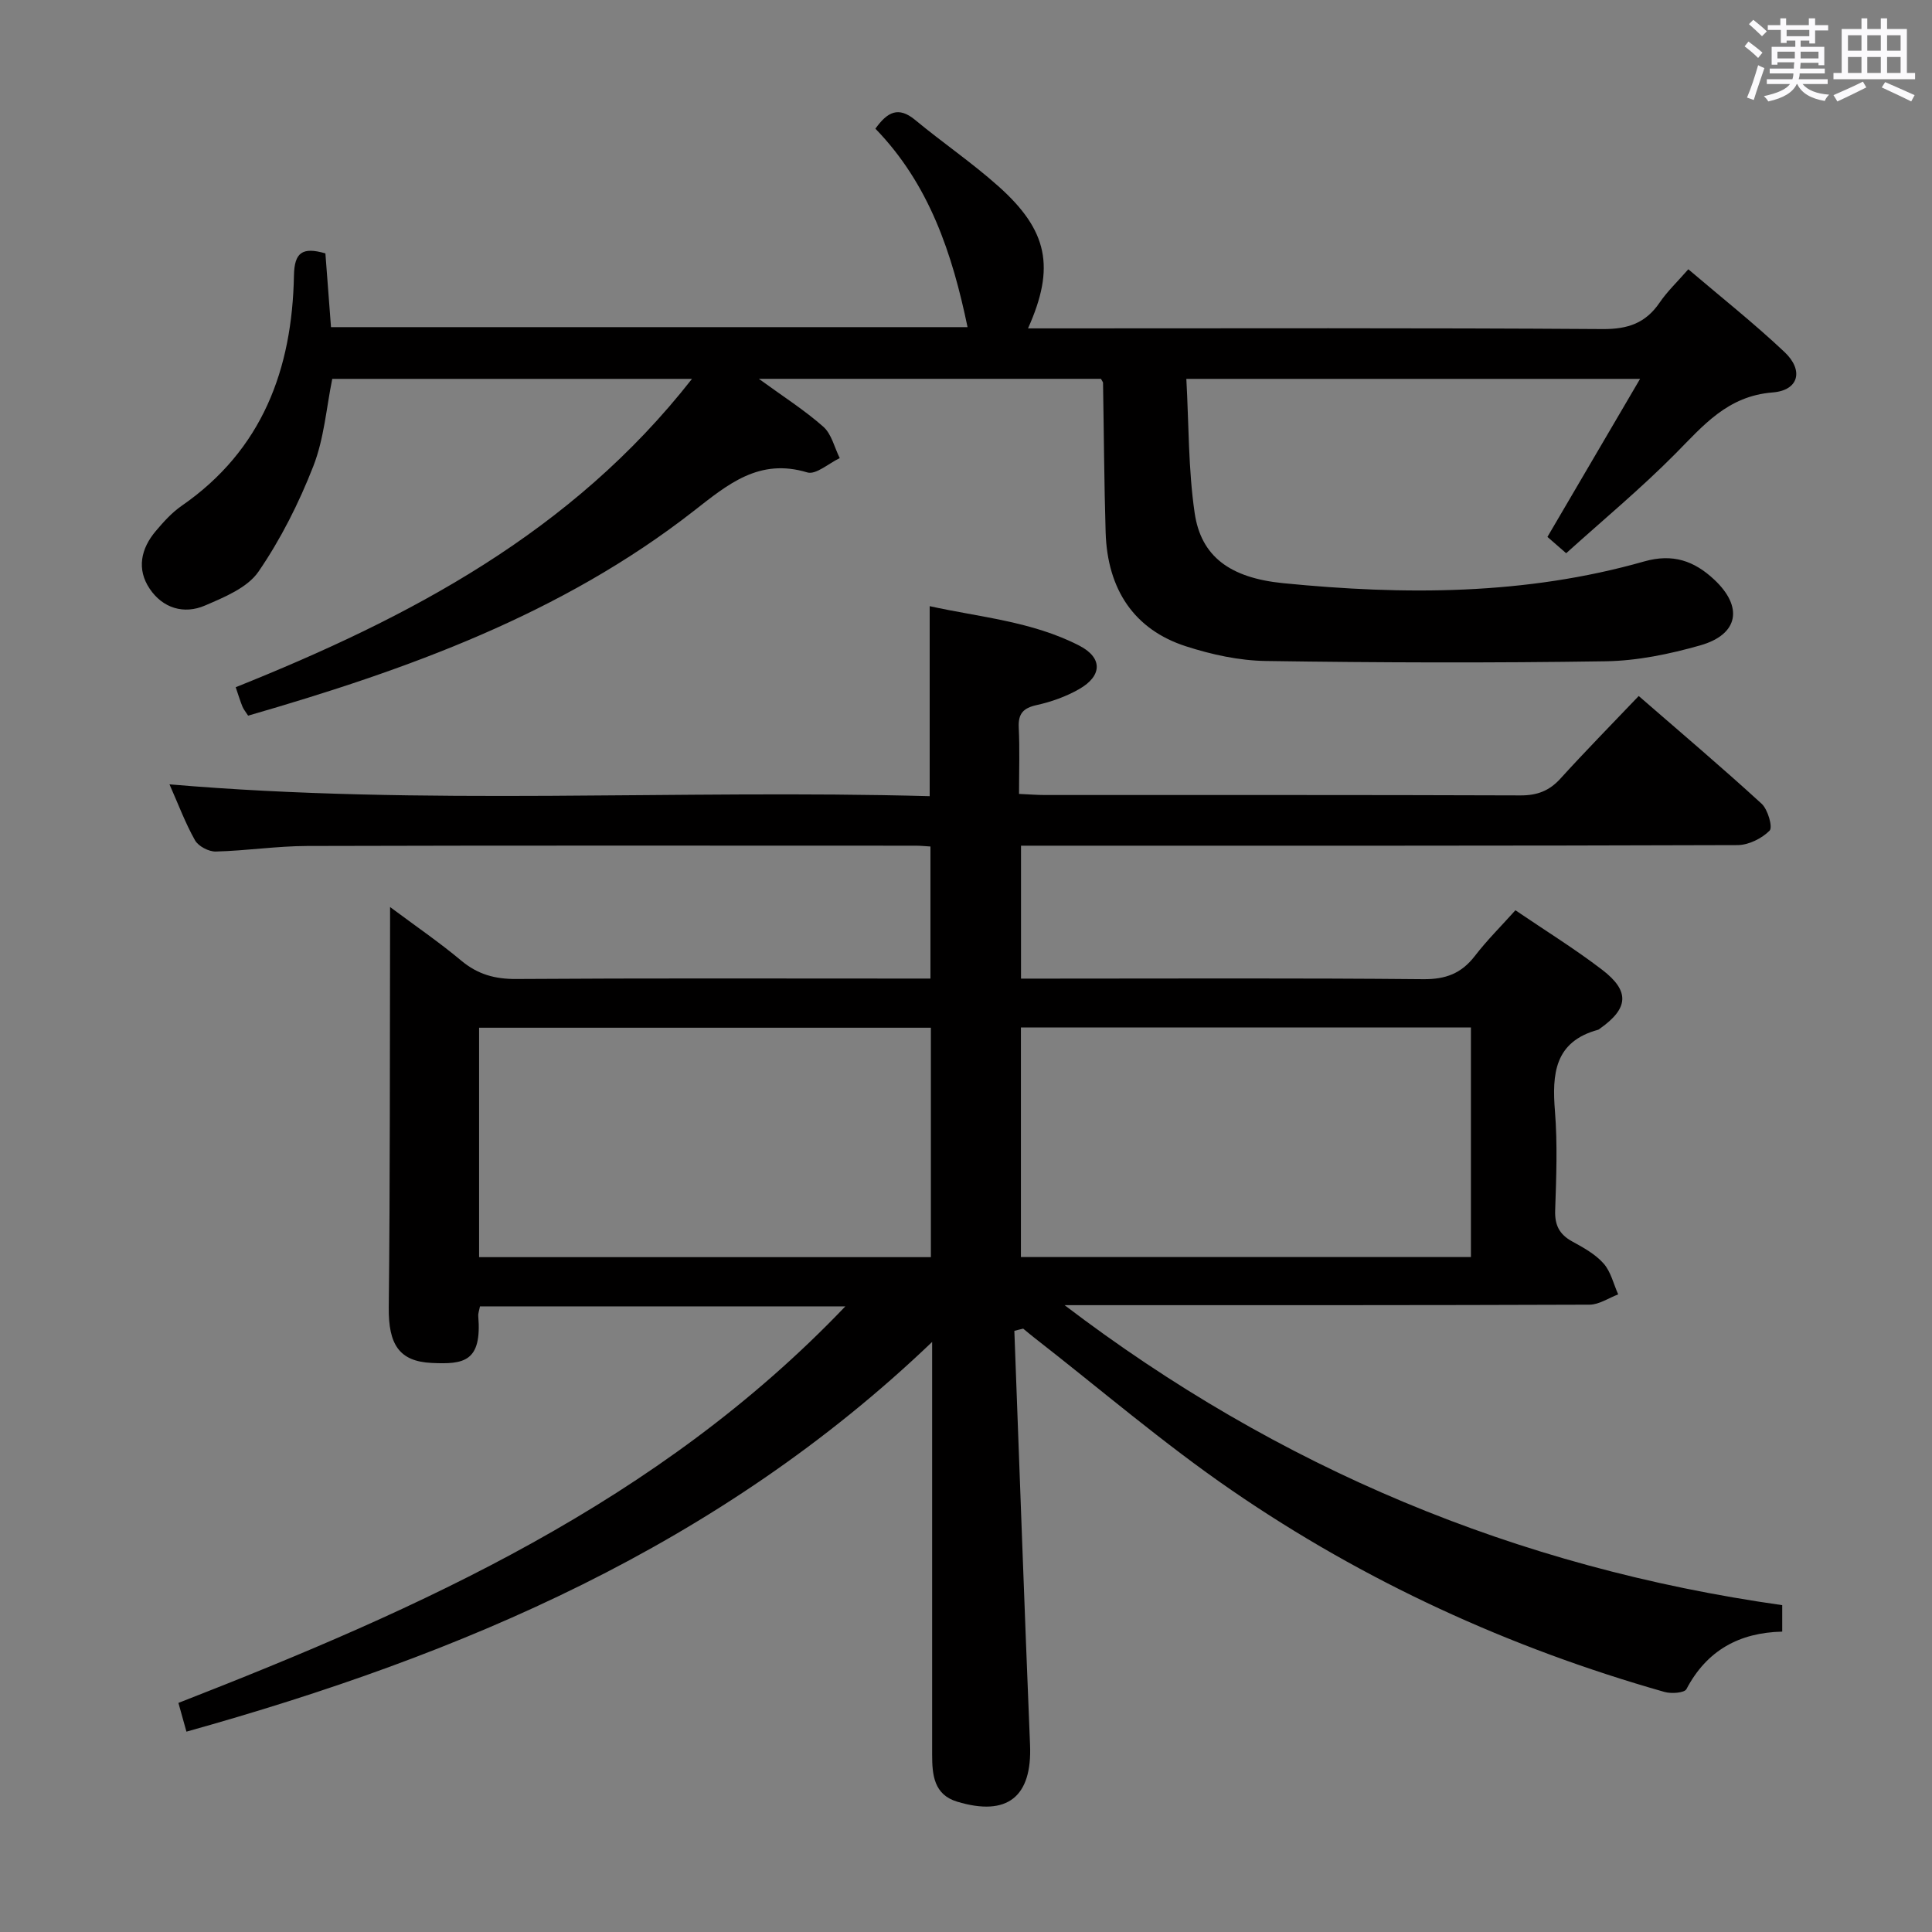 <svg enable-background="new 0 0 400 400" viewBox="0 0 400 400" xmlns="http://www.w3.org/2000/svg"><rect x="0" y="0" width="400" height="400" fill="#808080" stroke="none"/><path d="m361.2 9.6.8-1c.9.7 1.9 1.4 2.9 2.3l-.9 1.1c-1-1-2-1.8-2.8-2.4zm.5 10.6c.9-2.1 1.6-4.3 2.3-6.7.4.2.8.4 1.3.6-.7 2.1-1.5 4.3-2.2 6.6zm.4-15.2.9-.9c1 .8 2 1.6 2.8 2.4l-1 1c-.9-.9-1.8-1.7-2.7-2.5zm12.5-1.2h1.2v1.4h2.7v1.1h-2.7v2.7h-1.2v-.6h-1.8v1.3h4.9v3.8h-1.2v-.5h-3.7c0 .4-.1.9-.1 1.2h5.1v1h-5.2c0 .5-.1.9-.2 1.2h6v1h-5.2c1.1 1.3 2.9 2 5.5 2.2-.4.4-.7.8-.9 1.3-2.9-.5-4.8-1.6-5.7-3.5h-.1c-.8 1.7-2.7 2.9-5.9 3.6-.2-.4-.6-.8-.9-1.1 2.8-.6 4.6-1.4 5.4-2.5h-4.8v-1h5.3c.1-.3.2-.7.2-1.2h-4.9v-1h5c0-.4 0-.8.1-1.3h-3.5v.5h-1.2v-3.7h4.9v-1.3h-1.8v.5h-1.2v-2.7h-2.7v-1h2.6v-1.4h1.2v1.4h4.7v-1.4zm-6.6 8.3h3.6c0-.4 0-.9 0-1.4h-3.6zm1.9-4.6h4.7v-1.3h-4.7zm6.6 3.2h-3.7v1.4h3.7z" fill="#fbfafc"/><path d="m385.3 3.8h1.3v2.2h2.8v-2.2h1.3v2.2h4.1v9.1h1.7v1.3h-16.9v-1.3h1.7v-9.1h4.1v-2.2zm.4 13.1.7 1.2c-1.8.9-3.8 1.9-6 2.9-.2-.4-.5-.8-.8-1.3 2.3-1 4.3-1.9 6.1-2.8zm-3.1-6.4h2.8v-3.2h-2.8zm0 4.6h2.8v-3.3h-2.8zm4-4.6h2.8v-3.2h-2.8zm0 4.6h2.8v-3.3h-2.8zm3.7 1.9c2.1.9 4.1 1.8 6.1 2.7l-.7 1.3c-2.2-1.1-4.2-2-6.1-2.9zm3.2-9.7h-2.8v3.2h2.8v-3.1zm-2.8 7.8h2.8v-3.3h-2.8z" fill="#fbfafc"/><g fill="#010000"><path d="m210.01 275.54c1.07 28.58 2.08 57.16 3.25 85.74.44 10.71-4.68 14.89-15.11 11.73-4.79-1.45-5.16-5.54-5.16-9.7.01-26.33 0-52.66 0-78.99 0-1.78 0-3.56 0-6.49-44.13 42.22-97.36 64.76-154.39 80.69-.54-1.95-1.01-3.64-1.66-5.95 50.34-19.64 99.34-41.51 138.08-82.1-25.71 0-50.59 0-75.65 0-.14.79-.4 1.42-.35 2.03.77 9.44-2.96 10.01-9.69 9.68-6.68-.33-8.92-3.83-8.84-11.46.28-26.28.21-52.55.27-78.83 0-.98 0-1.95 0-4.1 5.39 4.02 10.25 7.34 14.74 11.1 3.41 2.85 6.97 3.83 11.39 3.8 26.5-.18 52.99-.09 79.49-.09h6.26c0-9.3 0-18.17 0-27.34-1.14-.07-2.1-.17-3.06-.17-42-.01-83.99-.06-125.99.06-6.3.02-12.6.99-18.91 1.15-1.46.04-3.61-1.09-4.31-2.33-2.02-3.59-3.47-7.5-5.28-11.58 52.66 4.51 105.09 1.01 157.39 2.45 0-13.47 0-26.07 0-39.34 10.3 2.28 21.2 3.13 30.99 8.18 4.84 2.5 4.77 6.24-.04 8.99-2.69 1.54-5.74 2.63-8.77 3.3-2.82.62-3.88 1.78-3.74 4.68.22 4.45.06 8.92.06 13.72 2.07.09 3.7.23 5.33.23 32.83.01 65.66-.04 98.49.08 3.46.01 5.97-.94 8.28-3.49 5.14-5.66 10.5-11.11 16.2-17.09 8.6 7.47 17.16 14.72 25.44 22.3 1.3 1.19 2.35 4.87 1.66 5.57-1.61 1.63-4.35 2.99-6.64 3-47.33.16-94.66.12-141.98.12-1.99 0-3.98 0-6.37 0v27.52h5.81c25.83 0 51.66-.13 77.49.12 4.63.04 7.87-1.19 10.65-4.79 2.5-3.25 5.44-6.17 8.41-9.48 6.23 4.24 12.32 8 17.97 12.33 5.77 4.42 5.45 7.98-.43 12.14-.14.1-.27.23-.42.27-9.03 2.46-9.56 9.13-8.93 16.92.54 6.79.27 13.66.04 20.49-.1 3.06.88 4.97 3.53 6.42 2.32 1.27 4.79 2.63 6.5 4.57 1.5 1.69 2.05 4.23 3.02 6.39-1.97.74-3.95 2.12-5.93 2.13-34.5.13-68.99.1-103.49.1-1.73 0-3.46 0-5.2 0 44.24 33.69 93.57 54.33 148.58 62.11v5.48c-8.86.2-15.6 3.86-19.83 11.9-.42.8-3.14.99-4.54.59-32.07-9.11-62.1-22.85-89.55-41.71-14.23-9.77-27.4-21.1-41.04-31.72-.74-.58-1.46-1.19-2.19-1.79-.59.13-1.21.3-1.83.46zm-17.28-62.76c-31.4 0-62.42 0-93.54 0v47.5h93.54c0-15.91 0-31.5 0-47.5zm111.81 47.48c0-16.03 0-31.73 0-47.53-31.32 0-62.24 0-93.17 0v47.53z"/><path d="m67.37 52.46c.37 4.91.76 9.97 1.16 15.27h131.79c-3.15-15.17-7.9-29.58-19.08-41.09 2.49-3.46 4.75-4.69 8.24-1.8 5.63 4.67 11.72 8.81 17.17 13.67 10.35 9.21 11.85 16.85 6.19 29.48h5.52c37.82 0 75.65-.12 113.47.14 5.2.03 8.87-1.22 11.77-5.47 1.58-2.32 3.66-4.29 5.95-6.91 6.71 5.72 13.57 11.15 19.91 17.13 4.01 3.78 2.99 7.94-2.45 8.37-9.36.74-14.36 6.85-20.18 12.73-7.11 7.17-14.92 13.66-22.57 20.56-1.67-1.46-2.89-2.52-3.88-3.38 6.3-10.75 12.47-21.28 19.18-32.72-31.92 0-62.41 0-93.94 0 .52 9.35.39 18.66 1.72 27.76 1.31 8.99 7.28 13.44 18.32 14.54 25.13 2.49 50.2 2.49 74.75-4.5 5.92-1.68 10.34-.13 14.49 3.75 6.05 5.65 5.09 11.36-2.89 13.63-6.34 1.8-13.02 3.19-19.58 3.29-23.44.36-46.9.29-70.34-.06-5.55-.08-11.26-1.33-16.58-3.05-10.65-3.44-16.24-11.71-16.6-23.58-.31-10.32-.36-20.64-.54-30.97 0-.15-.15-.29-.43-.82-23.11 0-46.42 0-70.83 0 4.99 3.64 9.45 6.47 13.35 9.92 1.71 1.51 2.3 4.3 3.4 6.5-2.26 1.06-4.94 3.5-6.72 2.96-9.99-3.03-16.46 2.48-23.52 7.99-27.36 21.36-59.3 32.85-92.25 42.37-.51-.8-.94-1.3-1.18-1.89-.49-1.21-.86-2.45-1.39-4 35.94-14.4 69.57-32.03 94.47-63.84-25.18 0-49.7 0-74.48 0-1.21 5.92-1.68 12.34-3.92 18.08-2.98 7.62-6.74 15.11-11.36 21.84-2.29 3.33-7.05 5.28-11.07 7.01-4.39 1.89-8.76.53-11.45-3.48-2.73-4.05-1.82-8.3 1.26-11.94 1.6-1.9 3.33-3.82 5.35-5.22 16.72-11.56 22.9-28.29 23.26-47.72.1-4.7 1.7-5.95 6.51-4.55z"/></g></svg>